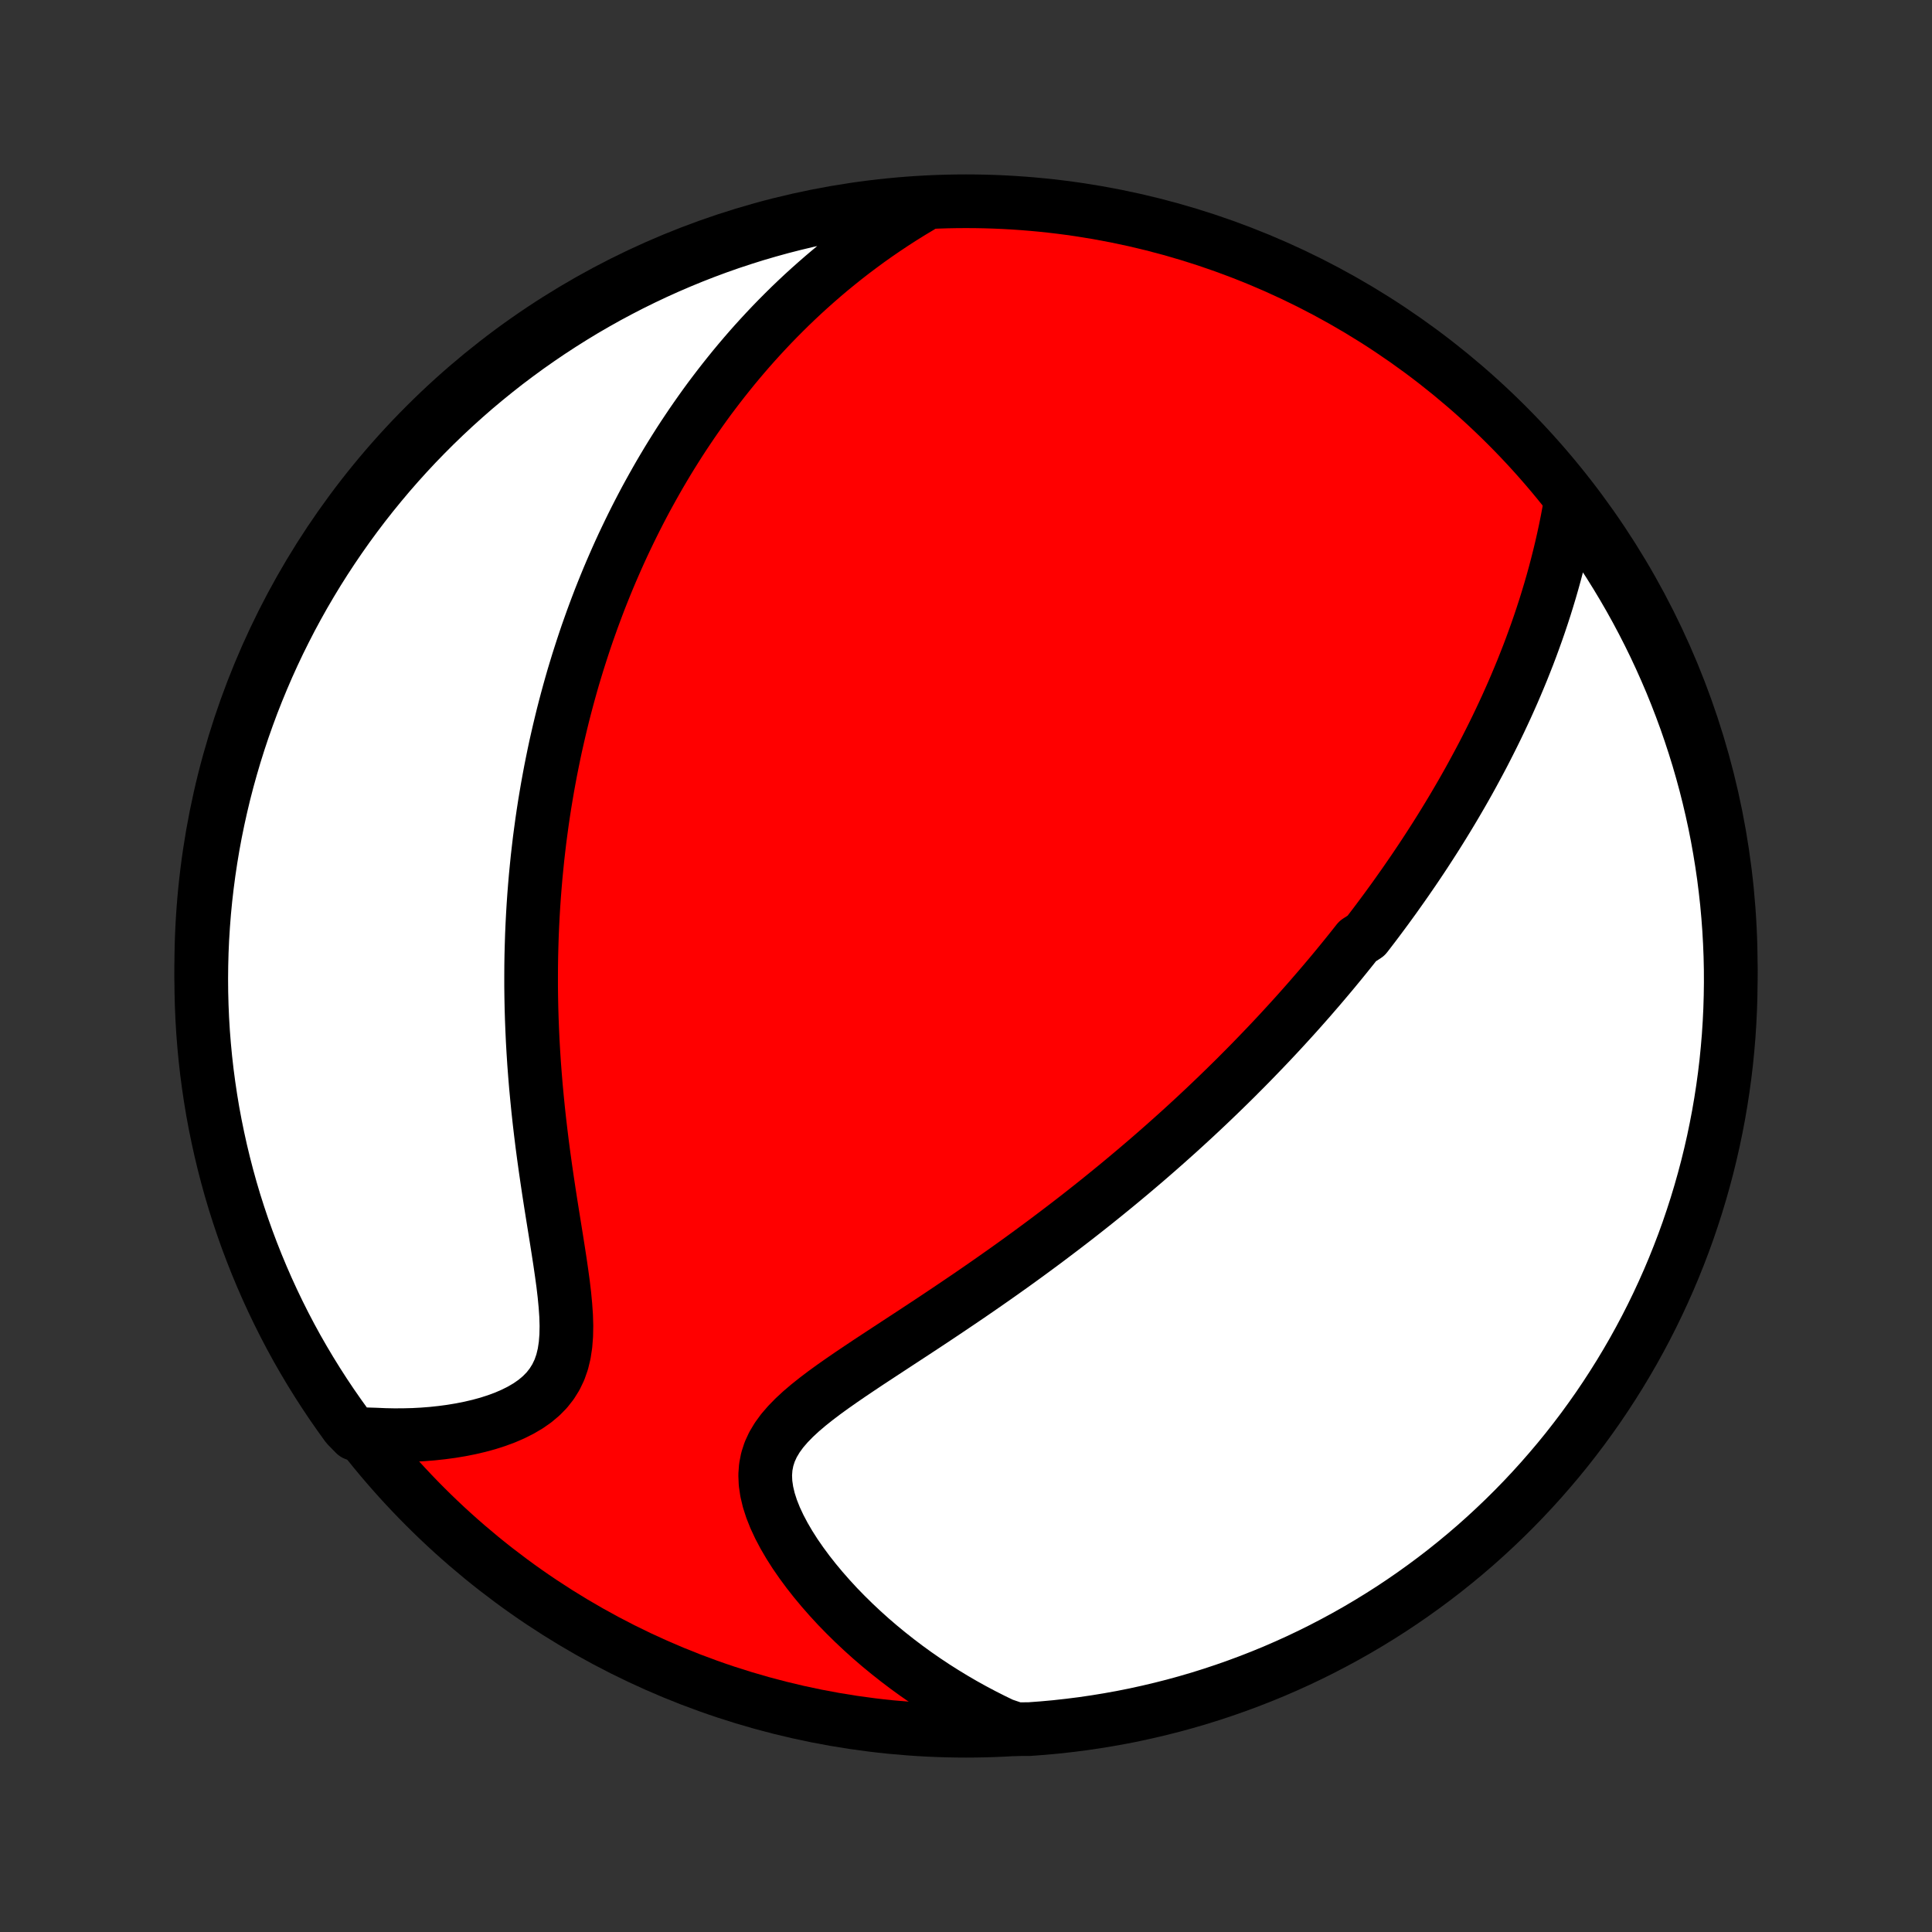 <?xml version="1.0" encoding="utf-8" standalone="no"?>
<!DOCTYPE svg PUBLIC "-//W3C//DTD SVG 1.1//EN"
  "http://www.w3.org/Graphics/SVG/1.1/DTD/svg11.dtd">
<!-- Created with matplotlib (http://matplotlib.org/) -->
<svg height="72pt" version="1.1" viewBox="0 0 72 72" width="72pt" xmlns="http://www.w3.org/2000/svg" xmlns:xlink="http://www.w3.org/1999/xlink">
 <rect x="0" y="0" width="72" height="72" fill="#333333" stroke="none"/>
 <defs>
  <style type="text/css">
*{stroke-linecap:butt;stroke-linejoin:round;}
  </style>
 </defs>
 <g id="figure_1">
  <g id="patch_1">
   <path d="
M0 72
L72 72
L72 0
L0 0
z
" style="fill:none;"/>
  </g>
  <g id="axes_1">
   <g id="PatchCollection_1">
    <defs>
     <path d="
M36 -7.5
C43.558 -7.5 50.808 -10.503 56.153 -15.848
C61.497 -21.192 64.5 -28.442 64.5 -36
C64.5 -43.558 61.497 -50.808 56.153 -56.153
C50.808 -61.497 43.558 -64.5 36 -64.5
C28.442 -64.5 21.192 -61.497 15.848 -56.153
C10.503 -50.808 7.5 -43.558 7.5 -36
C7.5 -28.442 10.503 -21.192 15.848 -15.848
C21.192 -10.503 28.442 -7.5 36 -7.5
z
" id="C0_0_a811fe30f3"/>
     <path d="
M58.53 -53.277
L58.469 -52.936
L58.405 -52.597
L58.337 -52.26
L58.265 -51.926
L58.19 -51.595
L58.111 -51.267
L58.029 -50.942
L57.944 -50.62
L57.856 -50.302
L57.765 -49.987
L57.671 -49.675
L57.575 -49.366
L57.476 -49.061
L57.375 -48.759
L57.272 -48.461
L57.166 -48.166
L57.059 -47.874
L56.95 -47.586
L56.838 -47.301
L56.726 -47.019
L56.611 -46.741
L56.495 -46.465
L56.378 -46.193
L56.259 -45.924
L56.139 -45.657
L56.017 -45.394
L55.895 -45.134
L55.771 -44.876
L55.646 -44.621
L55.52 -44.369
L55.393 -44.119
L55.266 -43.872
L55.137 -43.628
L55.007 -43.386
L54.877 -43.146
L54.746 -42.908
L54.614 -42.673
L54.481 -42.44
L54.347 -42.209
L54.213 -41.98
L54.078 -41.753
L53.942 -41.528
L53.805 -41.304
L53.668 -41.083
L53.53 -40.863
L53.391 -40.645
L53.251 -40.428
L53.111 -40.213
L52.97 -39.999
L52.828 -39.787
L52.686 -39.576
L52.542 -39.367
L52.398 -39.158
L52.253 -38.951
L52.107 -38.745
L51.961 -38.539
L51.813 -38.335
L51.665 -38.132
L51.515 -37.929
L51.365 -37.728
L51.214 -37.527
L51.061 -37.327
L50.908 -37.128
L50.598 -36.929
L50.442 -36.731
L50.284 -36.533
L50.125 -36.336
L49.965 -36.139
L49.803 -35.942
L49.641 -35.746
L49.476 -35.55
L49.311 -35.355
L49.144 -35.159
L48.975 -34.964
L48.806 -34.768
L48.634 -34.573
L48.461 -34.378
L48.286 -34.182
L48.109 -33.987
L47.931 -33.792
L47.751 -33.596
L47.569 -33.4
L47.385 -33.204
L47.199 -33.008
L47.01 -32.811
L46.82 -32.614
L46.628 -32.416
L46.433 -32.218
L46.236 -32.02
L46.037 -31.82
L45.835 -31.621
L45.631 -31.421
L45.424 -31.22
L45.215 -31.019
L45.003 -30.817
L44.788 -30.614
L44.57 -30.41
L44.349 -30.206
L44.126 -30.001
L43.899 -29.795
L43.669 -29.589
L43.436 -29.381
L43.2 -29.173
L42.961 -28.964
L42.718 -28.754
L42.471 -28.543
L42.221 -28.331
L41.968 -28.119
L41.711 -27.905
L41.45 -27.691
L41.185 -27.475
L40.917 -27.259
L40.645 -27.042
L40.369 -26.824
L40.089 -26.605
L39.805 -26.386
L39.517 -26.166
L39.225 -25.945
L38.93 -25.723
L38.63 -25.501
L38.327 -25.278
L38.019 -25.054
L37.708 -24.83
L37.393 -24.606
L37.074 -24.381
L36.752 -24.156
L36.427 -23.931
L36.098 -23.705
L35.766 -23.48
L35.431 -23.254
L35.094 -23.028
L34.755 -22.802
L34.414 -22.577
L34.071 -22.351
L33.727 -22.126
L33.383 -21.901
L33.04 -21.676
L32.697 -21.451
L32.356 -21.227
L32.019 -21.002
L31.685 -20.777
L31.356 -20.551
L31.034 -20.325
L30.721 -20.098
L30.419 -19.869
L30.129 -19.638
L29.854 -19.404
L29.598 -19.167
L29.362 -18.925
L29.149 -18.678
L28.964 -18.424
L28.808 -18.163
L28.684 -17.894
L28.594 -17.616
L28.538 -17.329
L28.516 -17.033
L28.529 -16.727
L28.575 -16.414
L28.651 -16.093
L28.756 -15.767
L28.888 -15.435
L29.044 -15.101
L29.222 -14.764
L29.419 -14.427
L29.634 -14.09
L29.866 -13.755
L30.111 -13.423
L30.37 -13.094
L30.641 -12.769
L30.922 -12.449
L31.212 -12.134
L31.512 -11.826
L31.819 -11.524
L32.133 -11.229
L32.454 -10.94
L32.781 -10.659
L33.113 -10.386
L33.45 -10.12
L33.791 -9.862
L34.136 -9.612
L34.485 -9.37
L34.837 -9.136
L35.192 -8.911
L35.55 -8.693
L35.909 -8.484
L36.271 -8.283
L36.635 -8.09
L37 -7.905
L37.366 -7.728
L37.864 -7.559
L38.36 -7.561
L38.855 -7.598
L39.35 -7.643
L39.843 -7.698
L40.336 -7.76
L40.827 -7.832
L41.316 -7.912
L41.804 -8
L42.29 -8.097
L42.774 -8.203
L43.256 -8.317
L43.736 -8.439
L44.214 -8.57
L44.689 -8.709
L45.161 -8.857
L45.631 -9.013
L46.097 -9.177
L46.561 -9.349
L47.021 -9.529
L47.478 -9.717
L47.932 -9.914
L48.382 -10.118
L48.828 -10.33
L49.27 -10.55
L49.708 -10.778
L50.142 -11.013
L50.572 -11.256
L50.997 -11.507
L51.418 -11.765
L51.834 -12.03
L52.245 -12.303
L52.651 -12.583
L53.052 -12.87
L53.448 -13.164
L53.839 -13.465
L54.224 -13.773
L54.604 -14.088
L54.978 -14.409
L55.346 -14.737
L55.708 -15.072
L56.065 -15.413
L56.415 -15.76
L56.759 -16.113
L57.096 -16.472
L57.428 -16.838
L57.752 -17.209
L58.07 -17.585
L58.382 -17.968
L58.686 -18.356
L58.984 -18.749
L59.274 -19.148
L59.558 -19.551
L59.834 -19.96
L60.103 -20.374
L60.365 -20.792
L60.619 -21.215
L60.866 -21.642
L61.105 -22.074
L61.337 -22.51
L61.561 -22.951
L61.777 -23.395
L61.985 -23.843
L62.186 -24.295
L62.378 -24.75
L62.562 -25.209
L62.739 -25.671
L62.907 -26.136
L63.066 -26.604
L63.218 -27.075
L63.361 -27.549
L63.496 -28.025
L63.623 -28.504
L63.741 -28.985
L63.851 -29.468
L63.952 -29.953
L64.045 -30.44
L64.129 -30.929
L64.205 -31.419
L64.272 -31.91
L64.331 -32.403
L64.38 -32.897
L64.422 -33.392
L64.454 -33.888
L64.478 -34.384
L64.493 -34.881
L64.5 -35.378
L64.498 -35.876
L64.487 -36.373
L64.467 -36.87
L64.439 -37.367
L64.402 -37.864
L64.357 -38.36
L64.302 -38.855
L64.24 -39.35
L64.168 -39.843
L64.088 -40.336
L64 -40.827
L63.903 -41.316
L63.797 -41.804
L63.683 -42.29
L63.561 -42.774
L63.43 -43.256
L63.291 -43.736
L63.143 -44.214
L62.987 -44.689
L62.824 -45.161
L62.651 -45.631
L62.471 -46.097
L62.283 -46.561
L62.086 -47.021
L61.882 -47.478
L61.67 -47.932
L61.45 -48.382
L61.222 -48.828
L60.987 -49.27
L60.744 -49.708
L60.493 -50.142
L60.235 -50.572
L59.97 -50.997
L59.697 -51.418
L59.417 -51.834
L59.13 -52.245
z
" id="C0_1_a420a60a8b"/>
     <path d="
M34.285 -64.293
L33.946 -64.09
L33.615 -63.884
L33.291 -63.675
L32.974 -63.464
L32.665 -63.252
L32.362 -63.037
L32.067 -62.82
L31.777 -62.602
L31.495 -62.383
L31.219 -62.162
L30.948 -61.94
L30.684 -61.717
L30.426 -61.493
L30.173 -61.268
L29.926 -61.043
L29.685 -60.817
L29.448 -60.59
L29.217 -60.362
L28.991 -60.135
L28.769 -59.906
L28.552 -59.677
L28.34 -59.448
L28.132 -59.219
L27.928 -58.989
L27.729 -58.759
L27.534 -58.529
L27.342 -58.298
L27.155 -58.067
L26.971 -57.836
L26.791 -57.605
L26.614 -57.373
L26.44 -57.142
L26.27 -56.909
L26.104 -56.677
L25.94 -56.444
L25.779 -56.211
L25.622 -55.978
L25.467 -55.745
L25.315 -55.511
L25.166 -55.276
L25.019 -55.041
L24.875 -54.806
L24.734 -54.57
L24.595 -54.334
L24.459 -54.097
L24.325 -53.859
L24.193 -53.621
L24.063 -53.383
L23.936 -53.143
L23.811 -52.903
L23.688 -52.662
L23.567 -52.42
L23.448 -52.177
L23.331 -51.933
L23.215 -51.688
L23.102 -51.442
L22.991 -51.195
L22.882 -50.947
L22.774 -50.698
L22.668 -50.447
L22.564 -50.195
L22.462 -49.942
L22.361 -49.687
L22.263 -49.431
L22.166 -49.173
L22.07 -48.913
L21.977 -48.652
L21.884 -48.389
L21.794 -48.124
L21.706 -47.858
L21.619 -47.589
L21.533 -47.318
L21.45 -47.046
L21.367 -46.771
L21.287 -46.493
L21.209 -46.214
L21.132 -45.932
L21.057 -45.648
L20.983 -45.361
L20.912 -45.071
L20.842 -44.779
L20.774 -44.484
L20.707 -44.187
L20.643 -43.886
L20.581 -43.582
L20.52 -43.276
L20.462 -42.966
L20.405 -42.653
L20.351 -42.337
L20.298 -42.017
L20.248 -41.694
L20.2 -41.367
L20.155 -41.037
L20.111 -40.704
L20.071 -40.366
L20.032 -40.025
L19.997 -39.68
L19.963 -39.331
L19.933 -38.979
L19.905 -38.622
L19.88 -38.262
L19.858 -37.897
L19.839 -37.528
L19.823 -37.156
L19.811 -36.779
L19.801 -36.398
L19.795 -36.013
L19.793 -35.624
L19.793 -35.231
L19.798 -34.834
L19.806 -34.434
L19.818 -34.029
L19.834 -33.62
L19.853 -33.208
L19.877 -32.792
L19.904 -32.373
L19.936 -31.951
L19.971 -31.525
L20.011 -31.097
L20.054 -30.666
L20.101 -30.232
L20.152 -29.797
L20.206 -29.359
L20.264 -28.921
L20.325 -28.481
L20.389 -28.041
L20.455 -27.6
L20.523 -27.16
L20.593 -26.721
L20.663 -26.285
L20.733 -25.85
L20.801 -25.419
L20.867 -24.992
L20.928 -24.571
L20.985 -24.156
L21.033 -23.749
L21.071 -23.351
L21.098 -22.964
L21.109 -22.589
L21.102 -22.228
L21.075 -21.883
L21.025 -21.554
L20.95 -21.243
L20.848 -20.952
L20.718 -20.68
L20.561 -20.428
L20.378 -20.195
L20.169 -19.982
L19.937 -19.787
L19.684 -19.61
L19.412 -19.45
L19.123 -19.305
L18.821 -19.174
L18.507 -19.058
L18.183 -18.954
L17.85 -18.863
L17.512 -18.784
L17.168 -18.716
L16.819 -18.658
L16.468 -18.611
L16.116 -18.573
L15.761 -18.545
L15.407 -18.526
L15.052 -18.517
L14.698 -18.515
L14.346 -18.522
L13.995 -18.537
L13.227 -18.561
L12.931 -18.864
L12.643 -19.265
L12.361 -19.67
L12.087 -20.08
L11.82 -20.495
L11.56 -20.915
L11.308 -21.339
L11.063 -21.767
L10.826 -22.201
L10.597 -22.638
L10.376 -23.079
L10.162 -23.525
L9.956 -23.974
L9.758 -24.427
L9.568 -24.883
L9.386 -25.343
L9.212 -25.805
L9.046 -26.271
L8.889 -26.74
L8.739 -27.212
L8.598 -27.687
L8.466 -28.164
L8.342 -28.643
L8.226 -29.125
L8.119 -29.609
L8.02 -30.094
L7.929 -30.582
L7.848 -31.071
L7.775 -31.562
L7.71 -32.054
L7.654 -32.547
L7.607 -33.041
L7.568 -33.536
L7.538 -34.032
L7.517 -34.529
L7.504 -35.026
L7.5 -35.523
L7.505 -36.02
L7.518 -36.518
L7.54 -37.015
L7.571 -37.512
L7.61 -38.008
L7.658 -38.504
L7.715 -38.999
L7.78 -39.493
L7.854 -39.986
L7.936 -40.478
L8.027 -40.969
L8.127 -41.458
L8.235 -41.945
L8.351 -42.431
L8.476 -42.914
L8.61 -43.396
L8.751 -43.875
L8.901 -44.352
L9.059 -44.826
L9.226 -45.298
L9.4 -45.767
L9.583 -46.232
L9.774 -46.695
L9.972 -47.154
L10.179 -47.611
L10.393 -48.063
L10.616 -48.512
L10.845 -48.957
L11.083 -49.398
L11.328 -49.835
L11.581 -50.267
L11.841 -50.696
L12.109 -51.12
L12.384 -51.539
L12.666 -51.954
L12.955 -52.364
L13.251 -52.768
L13.554 -53.168
L13.864 -53.562
L14.181 -53.951
L14.504 -54.335
L14.834 -54.713
L15.17 -55.085
L15.513 -55.452
L15.862 -55.812
L16.217 -56.167
L16.578 -56.515
L16.945 -56.857
L17.318 -57.193
L17.696 -57.523
L18.08 -57.845
L18.47 -58.161
L18.864 -58.471
L19.265 -58.773
L19.67 -59.069
L20.08 -59.357
L20.495 -59.639
L20.915 -59.913
L21.339 -60.18
L21.767 -60.44
L22.201 -60.692
L22.638 -60.937
L23.079 -61.173
L23.525 -61.403
L23.974 -61.624
L24.427 -61.838
L24.883 -62.044
L25.343 -62.242
L25.805 -62.432
L26.271 -62.614
L26.74 -62.788
L27.212 -62.954
L27.687 -63.111
L28.164 -63.261
L28.643 -63.401
L29.125 -63.534
L29.609 -63.658
L30.094 -63.774
L30.582 -63.881
L31.071 -63.98
L31.562 -64.07
L32.054 -64.152
L32.547 -64.225
L33.041 -64.29
L33.536 -64.346
z
" id="C0_2_d665337565"/>
    </defs>
    <g clip-path="url(#p1bffca34e9)">
     <use style="fill:#ff0000;stroke:#000000;stroke-width:2.0;" x="0.0" xlink:href="#C0_0_a811fe30f3" y="72.0"/>
    </g>
    <g clip-path="url(#p1bffca34e9)">
     <use style="fill:#ffffff;stroke:#000000;stroke-width:2.0;" x="0.0" xlink:href="#C0_1_a420a60a8b" y="72.0"/>
    </g>
    <g clip-path="url(#p1bffca34e9)">
     <use style="fill:#ffffff;stroke:#000000;stroke-width:2.0;" x="0.0" xlink:href="#C0_2_d665337565" y="72.0"/>
    </g>
   </g>
  </g>
 </g>
 <defs>
  <clipPath id="p1bffca34e9">
   <rect height="72.0" width="72.0" x="0.0" y="0.0"/>
  </clipPath>
 </defs>
</svg>
